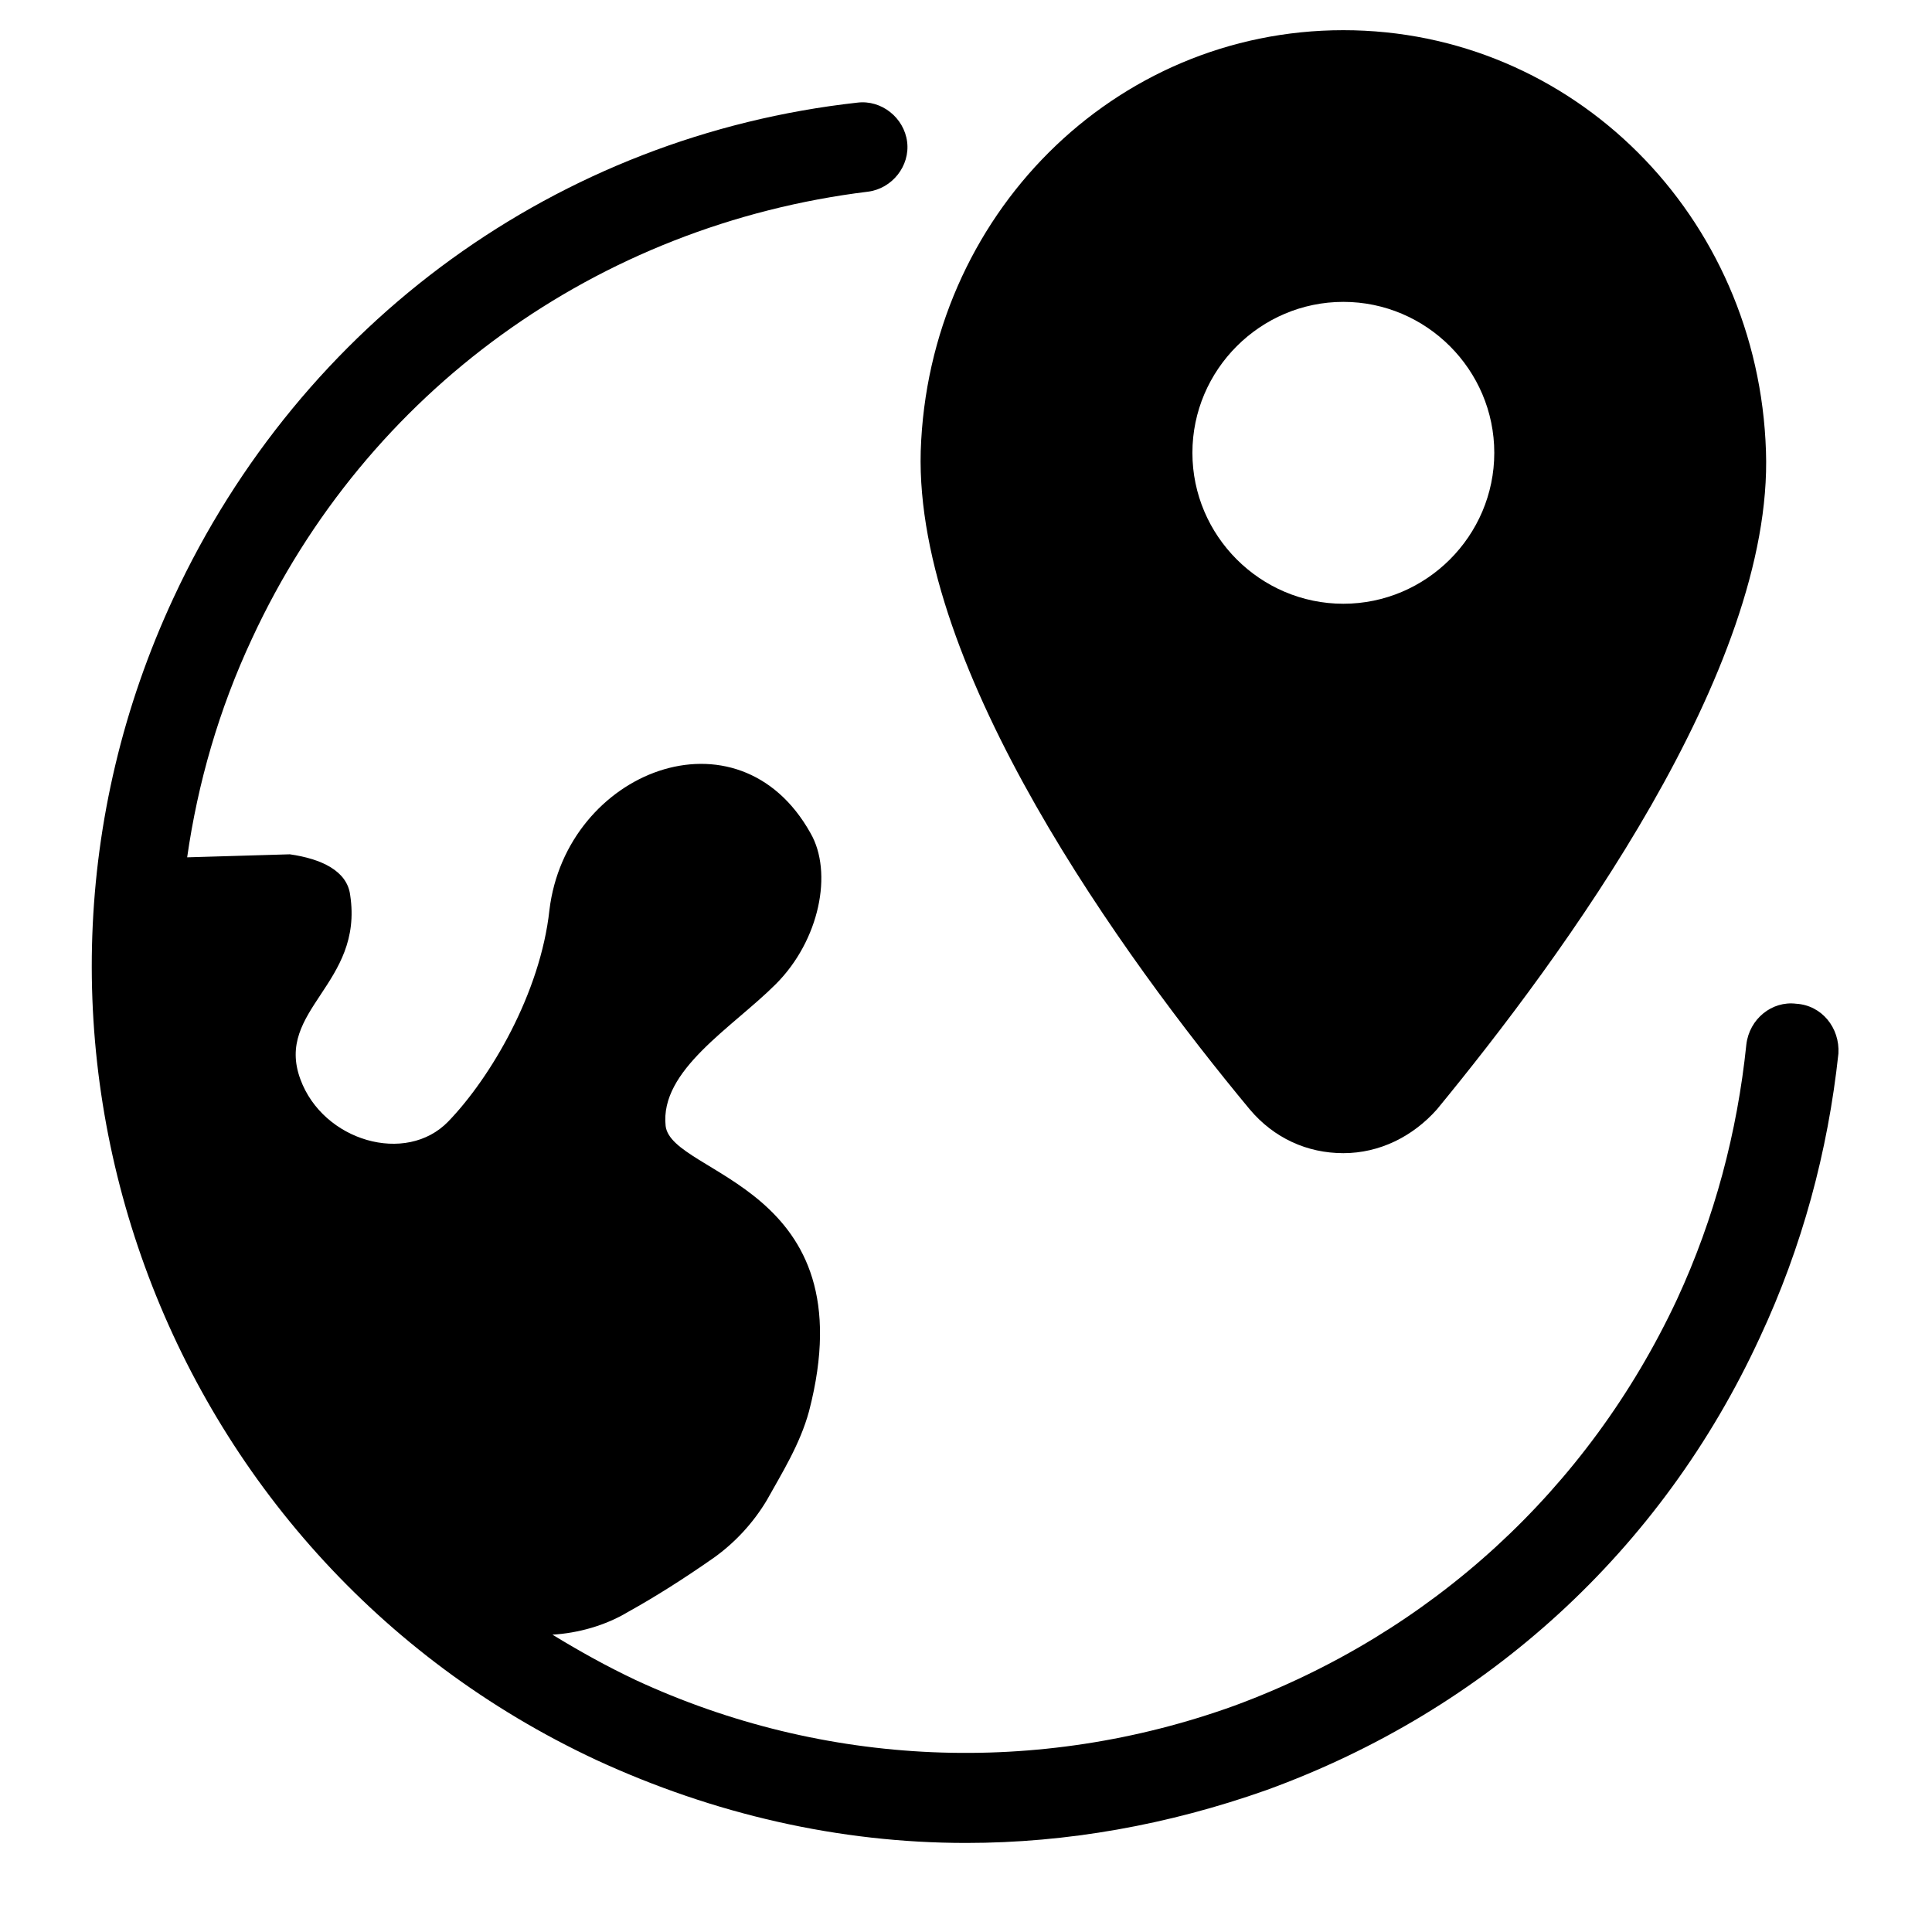 <?xml version="1.0" encoding="utf-8"?><!-- Generator: Adobe Illustrator 21.1.0, SVG Export Plug-In . SVG Version: 6.00 Build 0)  --><svg xmlns="http://www.w3.org/2000/svg" xmlns:xlink="http://www.w3.org/1999/xlink" viewBox="0 0 128 128" width="512px" height="512px"><g><path d="M119,66.5c-1.6-0.2-3.1,1-3.3,2.7c-0.6,5.8-2.1,11.5-4.6,16.9c-5.9,12.6-16.3,22.1-29.3,26.9c-13,4.7-27.2,4.1-39.7-1.7c-1.9-0.9-3.7-1.9-5.5-3c1.7-0.1,3.5-0.6,5-1.5c1.8-1,3.7-2.2,5.7-3.6c1.4-1,2.6-2.3,3.5-3.8c1-1.8,2.2-3.7,2.8-5.9c3.9-15-9.1-15.6-9.5-18.9c-0.4-3.7,4.4-6.5,7.3-9.4c2.9-2.9,3.8-7.4,2.3-10c-4.8-8.6-16.2-4.1-17.3,5.1c-0.6,5.5-3.9,11.1-6.7,14s-8.3,1.3-9.8-2.8c-1.7-4.6,4.2-6.3,3.3-12.2c-0.2-1.6-1.9-2.4-4-2.7l-6.8,0.2c0.7-4.9,2.1-9.8,4.3-14.5c7.6-16.4,22.9-27.4,40.8-29.6c1.6-0.2,2.8-1.7,2.6-3.3c-0.2-1.6-1.7-2.8-3.3-2.6C37,9,20,21.3,11.5,39.6c-13.5,29-0.9,63.5,28,77c7.8,3.6,16.1,5.5,24.5,5.5c6.7,0,13.4-1.2,19.9-3.5c14.6-5.3,26.2-15.9,32.7-30c2.8-6,4.5-12.3,5.2-18.8C121.9,68.1,120.7,66.6,119,66.5z"/><path d="M89,76.4c2.4,0,4.6-1.1,6.2-2.9c8.3-10.1,22.3-29.1,21.8-43.6C116.5,14.3,104.2,2,89,2S61.5,14.3,61,29.9c-0.4,14.5,13.5,33.6,21.8,43.6C84.4,75.4,86.6,76.4,89,76.4z M79,30c0-5.5,4.5-10,10-10s10,4.5,10,10s-4.5,10-10,10S79,35.5,79,30z"/></g></svg>